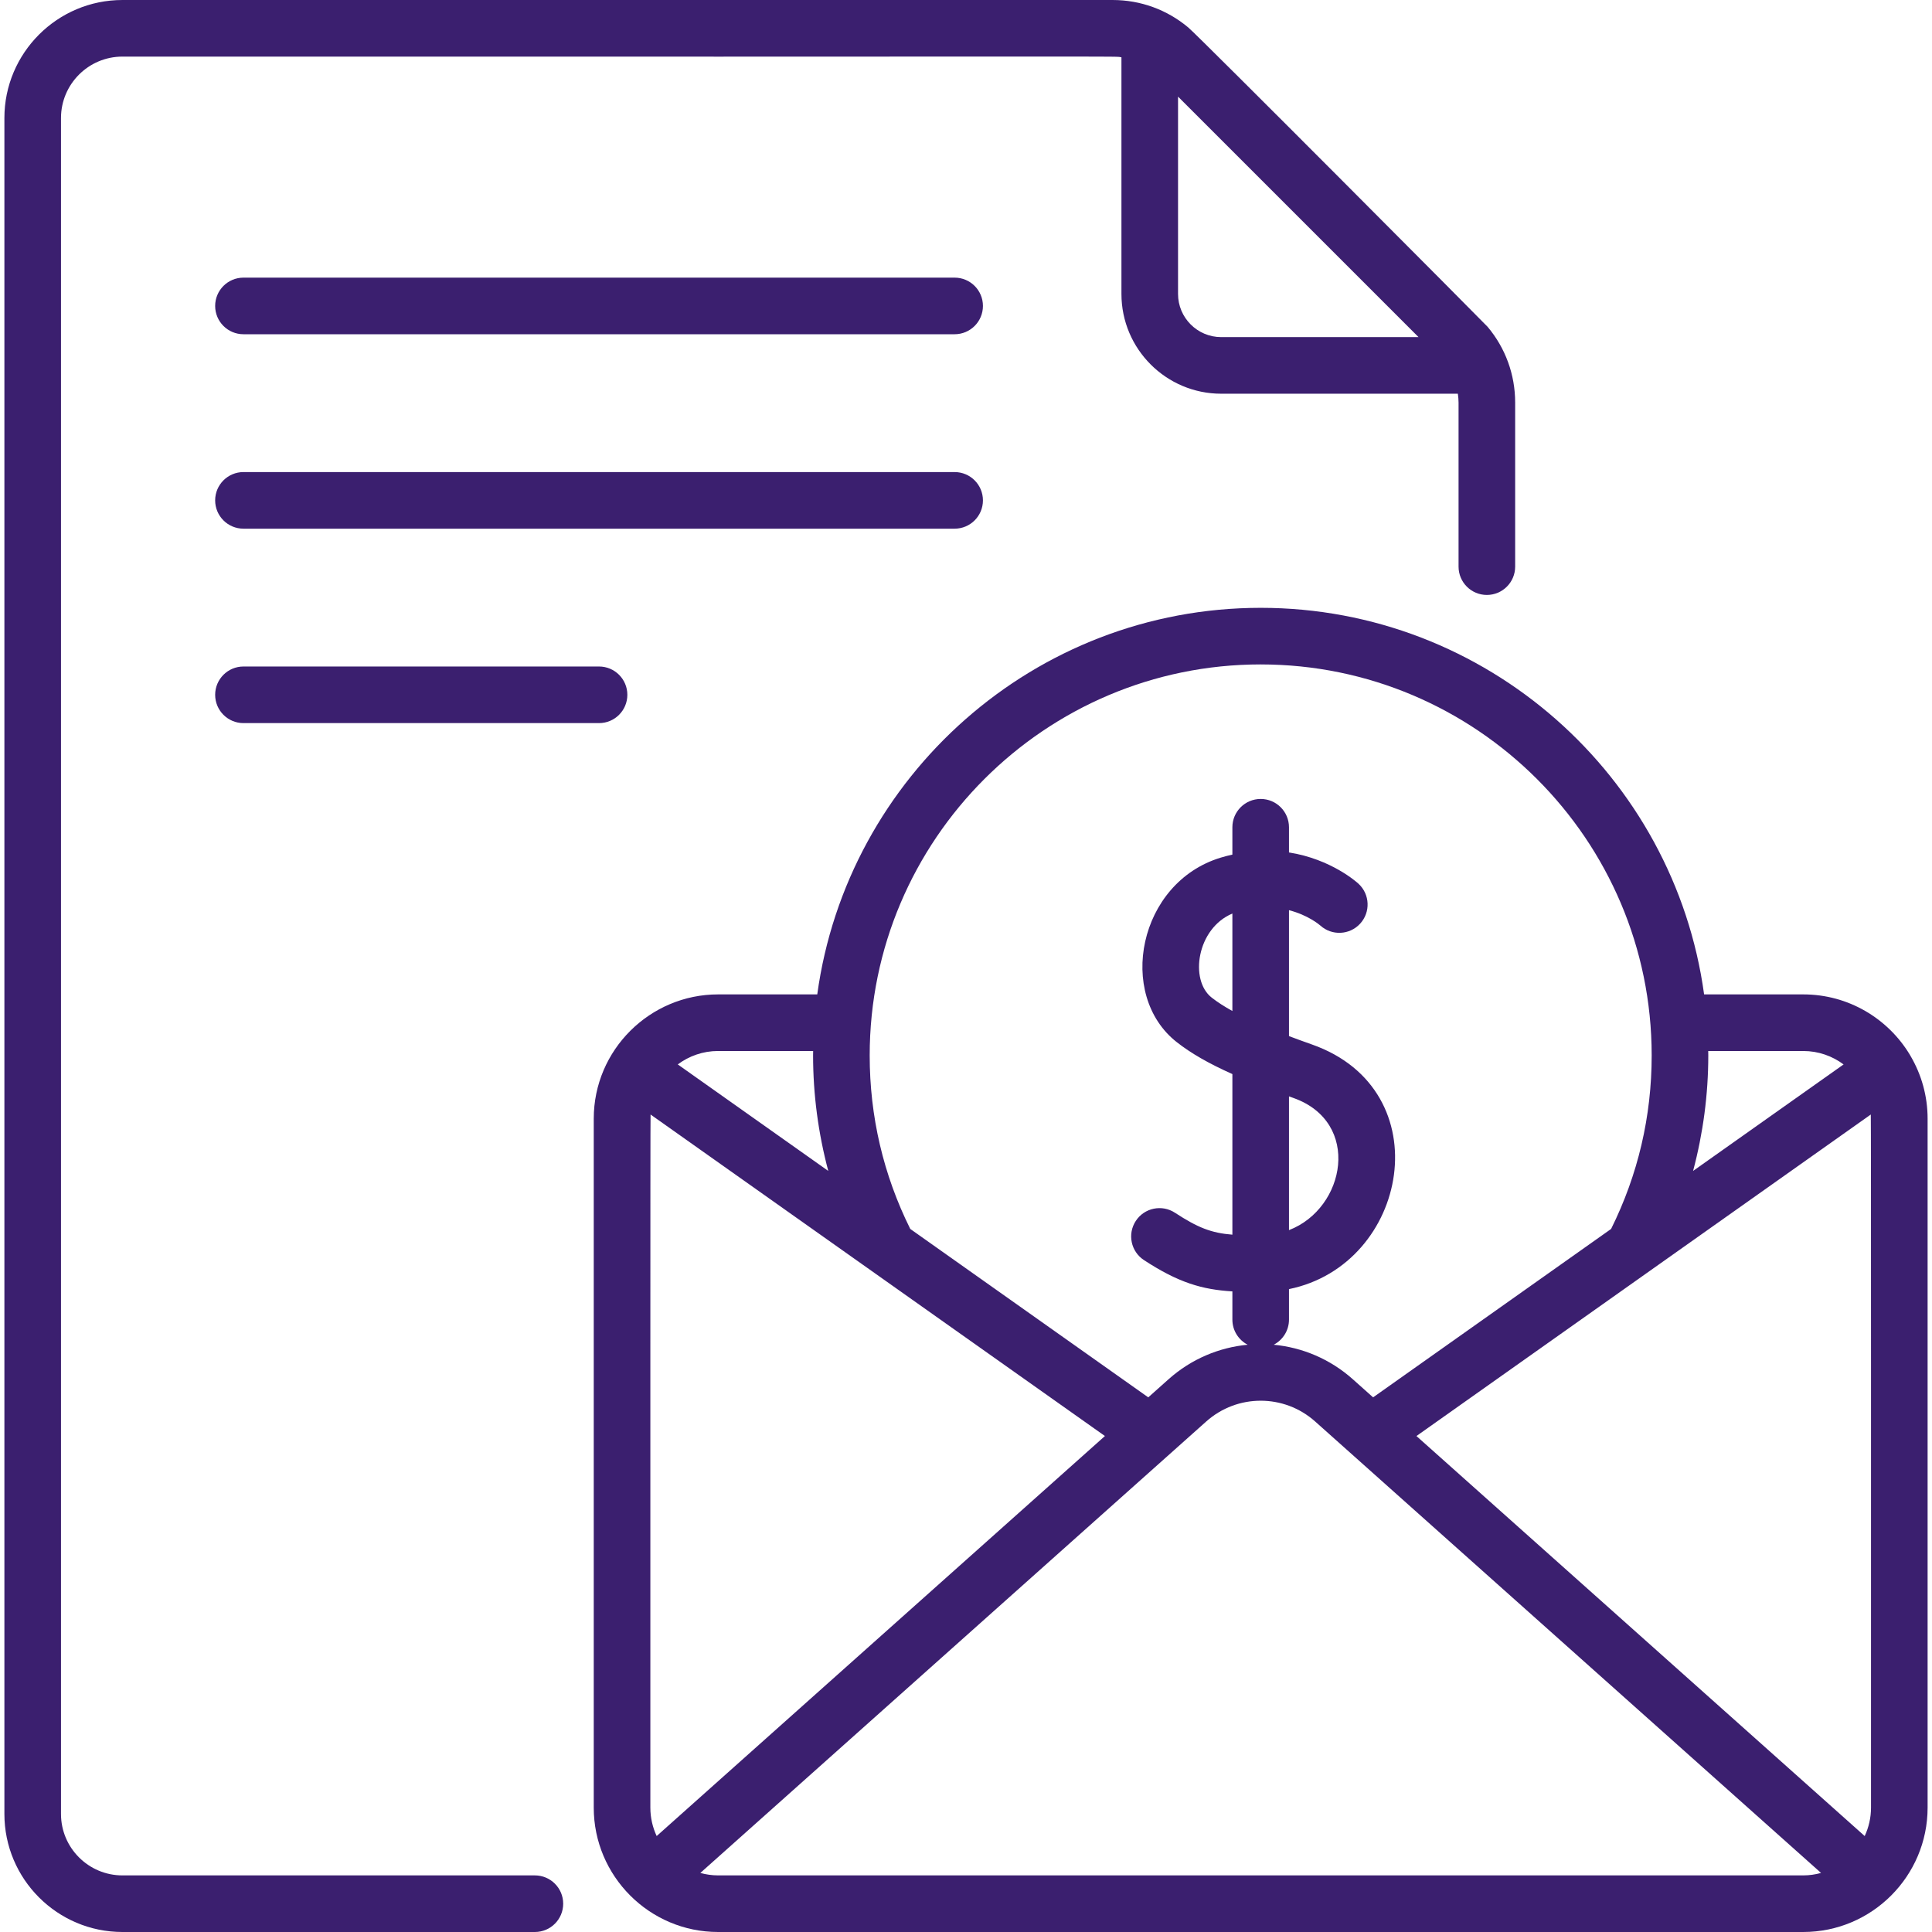 <?xml version="1.0"?>
<svg xmlns="http://www.w3.org/2000/svg" xmlns:xlink="http://www.w3.org/1999/xlink" xmlns:svgjs="http://svgjs.com/svgjs" version="1.1" width="512" height="512" x="0" y="0" viewBox="0 0 512 512" style="enable-background:new 0 0 512 512" xml:space="preserve" class=""><g><g xmlns="http://www.w3.org/2000/svg"><g><g><path d="m252.989 73.577h-188.47c-4.142 0-7.5 3.358-7.5 7.5s3.358 7.5 7.5 7.5h188.47c4.142 0 7.5-3.358 7.5-7.5s-3.358-7.5-7.5-7.5z" fill="#3b1f6f" data-original="#000000" style="" class=""/><path d="m260.489 132.604c0-4.142-3.358-7.5-7.5-7.5h-188.47c-4.142 0-7.5 3.358-7.5 7.5s3.358 7.5 7.5 7.5h188.47c4.142 0 7.5-3.358 7.5-7.5z" fill="#3b1f6f" data-original="#000000" style="" class=""/><path d="m64.519 176.631c-4.142 0-7.5 3.358-7.5 7.5s3.358 7.5 7.5 7.5h94.235c4.142 0 7.5-3.358 7.5-7.5s-3.358-7.5-7.5-7.5z" fill="#3b1f6f" data-original="#000000" style="" class=""/><path d="m141.75 497h-109.313c-8.973 0-16.273-7.3-16.273-16.273v-449.454c0-8.973 7.3-16.273 16.273-16.273 279.227.08 262.256-.173 264.756.187v62.716c0 14.577 11.859 26.436 26.436 26.436h62.716c.111.772.187 1.553.187 2.348v43.48c0 4.142 3.358 7.5 7.5 7.5s7.5-3.358 7.5-7.5v-43.48c0-7.417-2.57-14.437-7.281-20.054-.009-.011-.019-.022-.028-.033-.579-.688-76.321-76.795-79.3-79.299-.007-.006-.013-.012-.02-.017-5.617-4.713-12.638-7.284-20.057-7.284h-262.409c-17.244 0-31.273 14.029-31.273 31.273v449.453c0 17.245 14.029 31.274 31.273 31.274h109.313c4.142 0 7.5-3.358 7.5-7.5s-3.358-7.5-7.5-7.5zm170.443-419.097v-52.297l63.732 63.732h-52.296c-6.305 0-11.436-5.13-11.436-11.435z" fill="#3b1f6f" data-original="#000000" style="" class=""/><path d="m506.35 279.906c-.082-.156-.171-.309-.265-.461-5.779-9.534-16.255-15.918-28.194-15.918h-26.287c-7.913-57.782-57.59-102.446-117.511-102.446s-109.598 44.663-117.511 102.446h-26.287c-18.005 0-32.946 14.669-32.946 32.946v182.582c0 18.087 14.723 32.945 32.946 32.945h287.595c18.192 0 32.945-14.825 32.945-32.945v-182.582c.001-6.038-1.639-11.696-4.485-16.567zm-10.514 199.149c0 2.687-.61 5.228-1.673 7.519l-118.793-106.01 120.409-85.205c.088 1.419.044 112.208.057 183.696zm-17.945-200.528c4.003 0 7.691 1.334 10.68 3.558l-39.885 28.224c2.65-9.956 4.026-20.268 4.026-30.609 0-.392-.011-.781-.015-1.172h25.194zm-143.798-102.446c57.135 0 103.618 46.483 103.618 103.618 0 16.175-3.624 31.633-10.753 45.984l-63.072 44.632-5.371-4.793c-6.042-5.392-13.418-8.441-20.969-9.153 2.403-1.25 4.047-3.758 4.047-6.654v-8.087c31.756-6.46 40.366-52.711 6.143-64.809-2.019-.714-4.083-1.461-6.143-2.238v-33.372c5.039 1.296 8.035 3.831 8.303 4.066 3.047 2.757 7.752 2.549 10.544-.478 2.808-3.045 2.617-7.79-.428-10.598-.409-.377-7.236-6.528-18.419-8.289v-6.676c0-4.142-3.358-7.5-7.5-7.5s-7.5 3.358-7.5 7.5v7.245c-.996.225-2.004.478-3.034.789-21.942 6.609-27.666 36.395-11.716 48.905 3.749 2.941 8.402 5.635 14.75 8.473v42.559c-5.558-.443-9.142-1.838-15.218-5.812-3.466-2.268-8.115-1.296-10.382 2.17-2.268 3.467-1.296 8.115 2.17 10.382 9.14 5.979 15.414 7.808 23.43 8.292v7.479c0 2.896 1.644 5.404 4.047 6.654-7.551.712-14.927 3.76-20.969 9.153l-5.371 4.793-63.073-44.632c-7.129-14.35-10.752-29.809-10.752-45.984.001-57.136 46.483-103.619 103.618-103.619zm7.5 114.471c.383.137.752.271 1.144.41 18.145 6.414 13.873 29.277-1.144 35.033zm-15-22.624c-2.06-1.14-3.923-2.326-5.493-3.558-5.94-4.658-3.901-18.35 5.493-22.269zm-152.57 218.645c-1.063-2.291-1.673-4.832-1.673-7.519.013-71.488-.031-182.277.056-183.696 12.419 8.788 106.332 75.243 120.41 85.205zm41.467-208.046c-.004.391-.015.78-.015 1.172 0 10.342 1.375 20.654 4.025 30.609l-39.885-28.224c2.988-2.224 6.677-3.558 10.68-3.558h25.195zm-25.194 218.473c-1.63 0-3.202-.238-4.704-.647 8.557-7.636 127.635-113.9 134.067-119.64 8.229-7.344 20.64-7.344 28.869 0l134.067 119.64c-1.502.409-3.074.647-4.703.647z" fill="#3b1f6f" data-original="#000000" style="" class=""/></g></g></g></g></svg>
